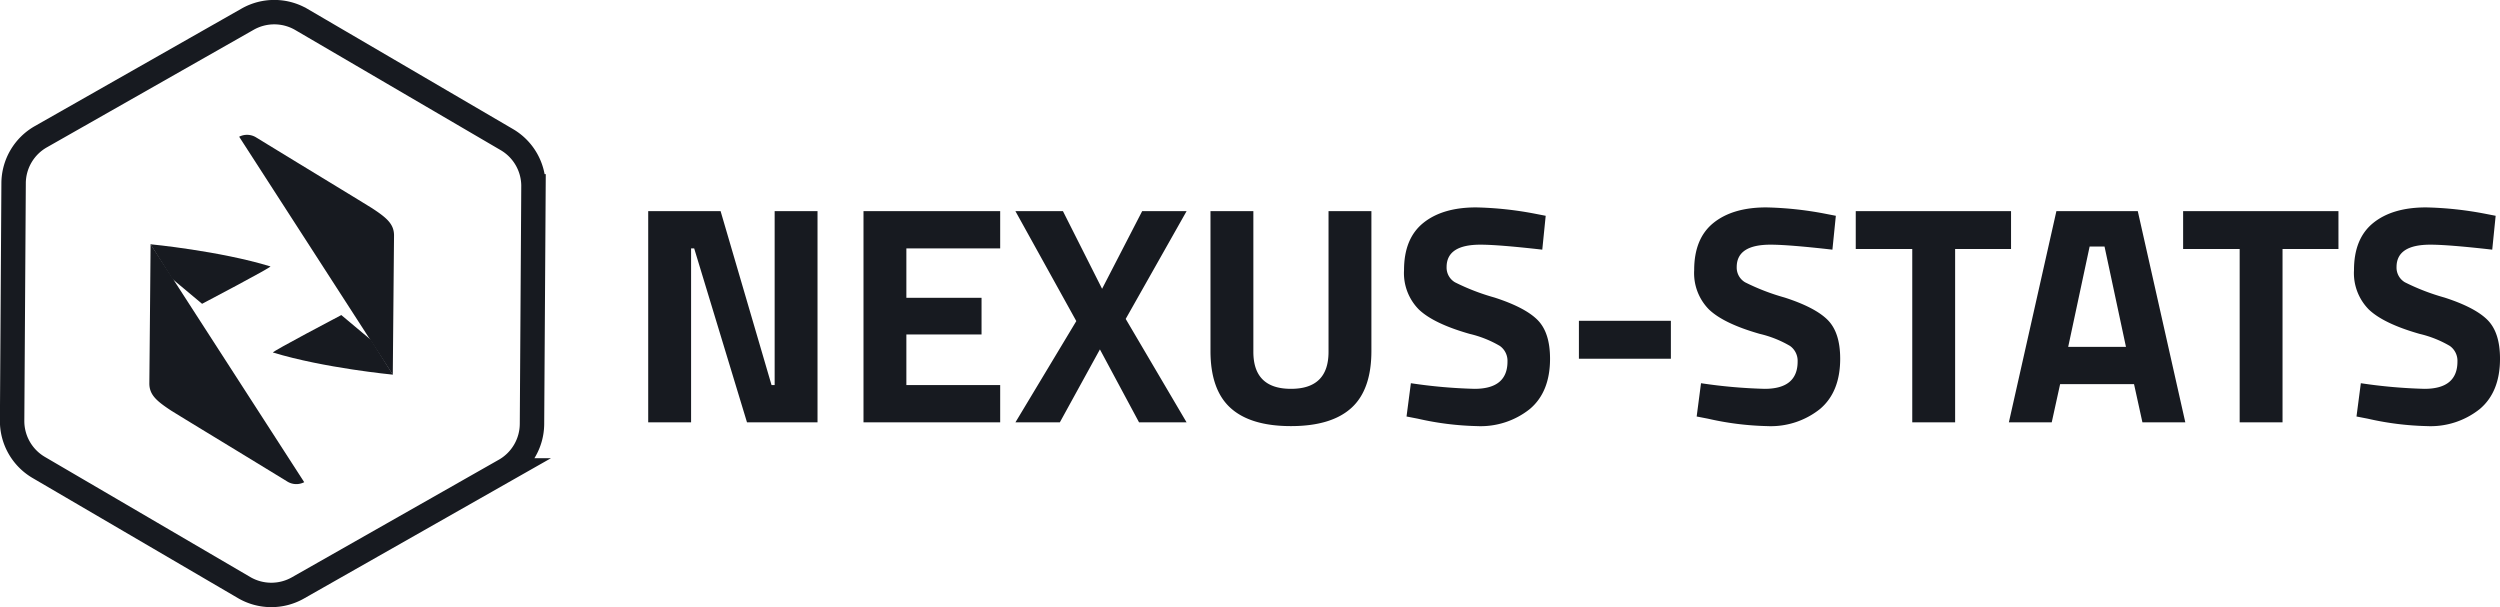 <svg id="Group_7_copy_6" data-name="Group 7 copy 6" xmlns="http://www.w3.org/2000/svg" width="426.614" height="103.607" viewBox="0 0 426.614 103.607">
<defs>
    <style>
      .cls-1 {
        fill: none;
        stroke: #171a20;
        stroke-width: 4.167px;
      }

      .cls-1, .cls-2 {
        fill-rule: evenodd;
      }

      .cls-2 {
        fill: #171a20;
      }
    </style>
  </defs>
  <g id="Group_9_copy" data-name="Group 9 copy">
    <path id="Forma_1_copy" data-name="Forma 1 copy" class="cls-1" d="M254.643,1905.72l-35.289,20.06a9.171,9.171,0,0,0-4.646,7.92l-0.254,40.54a9.179,9.179,0,0,0,4.547,7.98l35.035,20.49a9.2,9.2,0,0,0,9.193.06l35.292-20.05a9.184,9.184,0,0,0,4.647-7.92l0.253-40.55a9.178,9.178,0,0,0-4.546-7.98l-35.038-20.49A9.206,9.206,0,0,0,254.643,1905.72Z" transform="translate(-212.386 -1902.447)"/>
    <g>
      <path class="cls-2" d="M279.413,1966.39s0.169-19.2.213-23.72c0.02-2.01-1.295-3.08-3.743-4.69-3.992-2.47-8.951-5.45-19.866-12.13a2.935,2.935,0,0,0-2.818-.07" transform="translate(-212.386 -1902.447)"/>
      <path id="Rectangle_1_copy_2" data-name="Rectangle 1 copy 2" class="cls-2" d="M246.87,1954.29s11.978-6.29,11.664-6.38c-8.7-2.66-20.462-3.78-20.462-3.78l3.716,5.91Z" transform="translate(-212.386 -1902.447)"/>
      <path id="Rectangle_1_copy_3" data-name="Rectangle 1 copy 3" class="cls-2" d="M270.628,1956.21s-11.978,6.3-11.665,6.39c8.706,2.66,20.463,3.78,20.463,3.78l-3.716-5.91Z" transform="translate(-212.386 -1902.447)"/>
      <path id="Shape_1_copy_8" data-name="Shape 1 copy 8" class="cls-2" d="M238.085,1944.12s-0.169,19.2-.214,23.72c-0.02,2.01,1.3,3.08,3.743,4.69,3.992,2.47,8.951,5.45,19.867,12.13a2.932,2.932,0,0,0,2.817.07" transform="translate(-212.386 -1902.447)"/>
    </g>
  </g>
  <path id="NEXUS-STATS" class="cls-2" d="M330.317,1974.52v-29.68h0.53l9.012,29.68h12.034v-36.04h-7.316v29.68h-0.53l-8.694-29.68H323v36.04h7.316Zm52.746,0v-6.36H367.054v-8.64h12.828v-6.25H367.054v-8.43h16.009v-6.36H359.738v36.04h23.325Zm2.6-36.04,10.39,18.76-10.39,17.28h7.58l6.839-12.45,6.679,12.45h8.111l-10.39-17.65,10.39-18.39h-7.581l-6.838,13.25-6.68-13.25h-8.11Zm40.606,0H418.95v23.85q0,6.63,3.419,9.73t10.311,3.1q6.89,0,10.31-3.1t3.42-9.73v-23.85h-7.316v24.01q0,6.315-6.414,6.31t-6.414-6.31v-24.01Zm49.3,6.57,0.583-5.78-1.909-.37a59.536,59.536,0,0,0-9.966-1.06q-5.726,0-9.012,2.65c-2.192,1.77-3.287,4.45-3.287,8.06a8.823,8.823,0,0,0,2.518,6.7q2.517,2.415,8.668,4.17a18.561,18.561,0,0,1,5.168,2.06,3.109,3.109,0,0,1,1.3,2.65q0,4.665-5.619,4.67a87.7,87.7,0,0,1-10.867-.96l-0.742,5.68,1.908,0.37a49.985,49.985,0,0,0,10.125,1.27,13.447,13.447,0,0,0,9.012-2.92q3.446-2.91,3.445-8.58,0-4.455-2.12-6.6c-1.414-1.43-3.879-2.72-7.395-3.85a37.367,37.367,0,0,1-6.706-2.59,2.906,2.906,0,0,1-1.431-2.6q0-3.825,5.778-3.82,3.073,0,10.55.85h0Zm21.946,18.61v-6.47H481.82v6.47h15.692Zm27.565-18.61,0.584-5.78-1.909-.37a59.536,59.536,0,0,0-9.966-1.06q-5.725,0-9.012,2.65c-2.192,1.77-3.287,4.45-3.287,8.06a8.823,8.823,0,0,0,2.518,6.7q2.517,2.415,8.668,4.17a18.561,18.561,0,0,1,5.168,2.06,3.109,3.109,0,0,1,1.3,2.65q0,4.665-5.619,4.67a87.733,87.733,0,0,1-10.868-.96l-0.742,5.68,1.909,0.37a49.985,49.985,0,0,0,10.125,1.27,13.447,13.447,0,0,0,9.012-2.92q3.446-2.91,3.445-8.58,0-4.455-2.12-6.6c-1.414-1.43-3.879-2.72-7.4-3.85a37.334,37.334,0,0,1-6.706-2.59,2.906,2.906,0,0,1-1.431-2.6q0-3.825,5.778-3.82,3.073,0,10.549.85h0Zm13.624-.11v29.58h7.315v-29.58h9.542v-6.46h-26.5v6.46H538.7Zm23.8,29.58,1.431-6.52H576.55l1.432,6.52H585.3l-8.11-36.04H563.3l-8.111,36.04H562.5Zm9.011-30,3.658,17.12h-9.86l3.658-17.12h2.544Zm23.06,0.42v29.58h7.316v-29.58h9.542v-6.46H584.926v6.46h9.648Zm43.1,0.11,0.583-5.78-1.909-.37a59.536,59.536,0,0,0-9.966-1.06q-5.726,0-9.012,2.65c-2.191,1.77-3.286,4.45-3.286,8.06a8.823,8.823,0,0,0,2.518,6.7q2.517,2.415,8.667,4.17a18.571,18.571,0,0,1,5.169,2.06,3.11,3.11,0,0,1,1.3,2.65q0,4.665-5.619,4.67a87.72,87.72,0,0,1-10.867-.96l-0.742,5.68,1.908,0.37a50,50,0,0,0,10.125,1.27,13.445,13.445,0,0,0,9.012-2.92q3.445-2.91,3.446-8.58,0-4.455-2.12-6.6c-1.415-1.43-3.879-2.72-7.4-3.85a37.346,37.346,0,0,1-6.705-2.59,2.9,2.9,0,0,1-1.432-2.6q0-3.825,5.778-3.82,3.075,0,10.55.85h0Z" transform="translate(-212.386 -1902.447)"/>
</svg>
